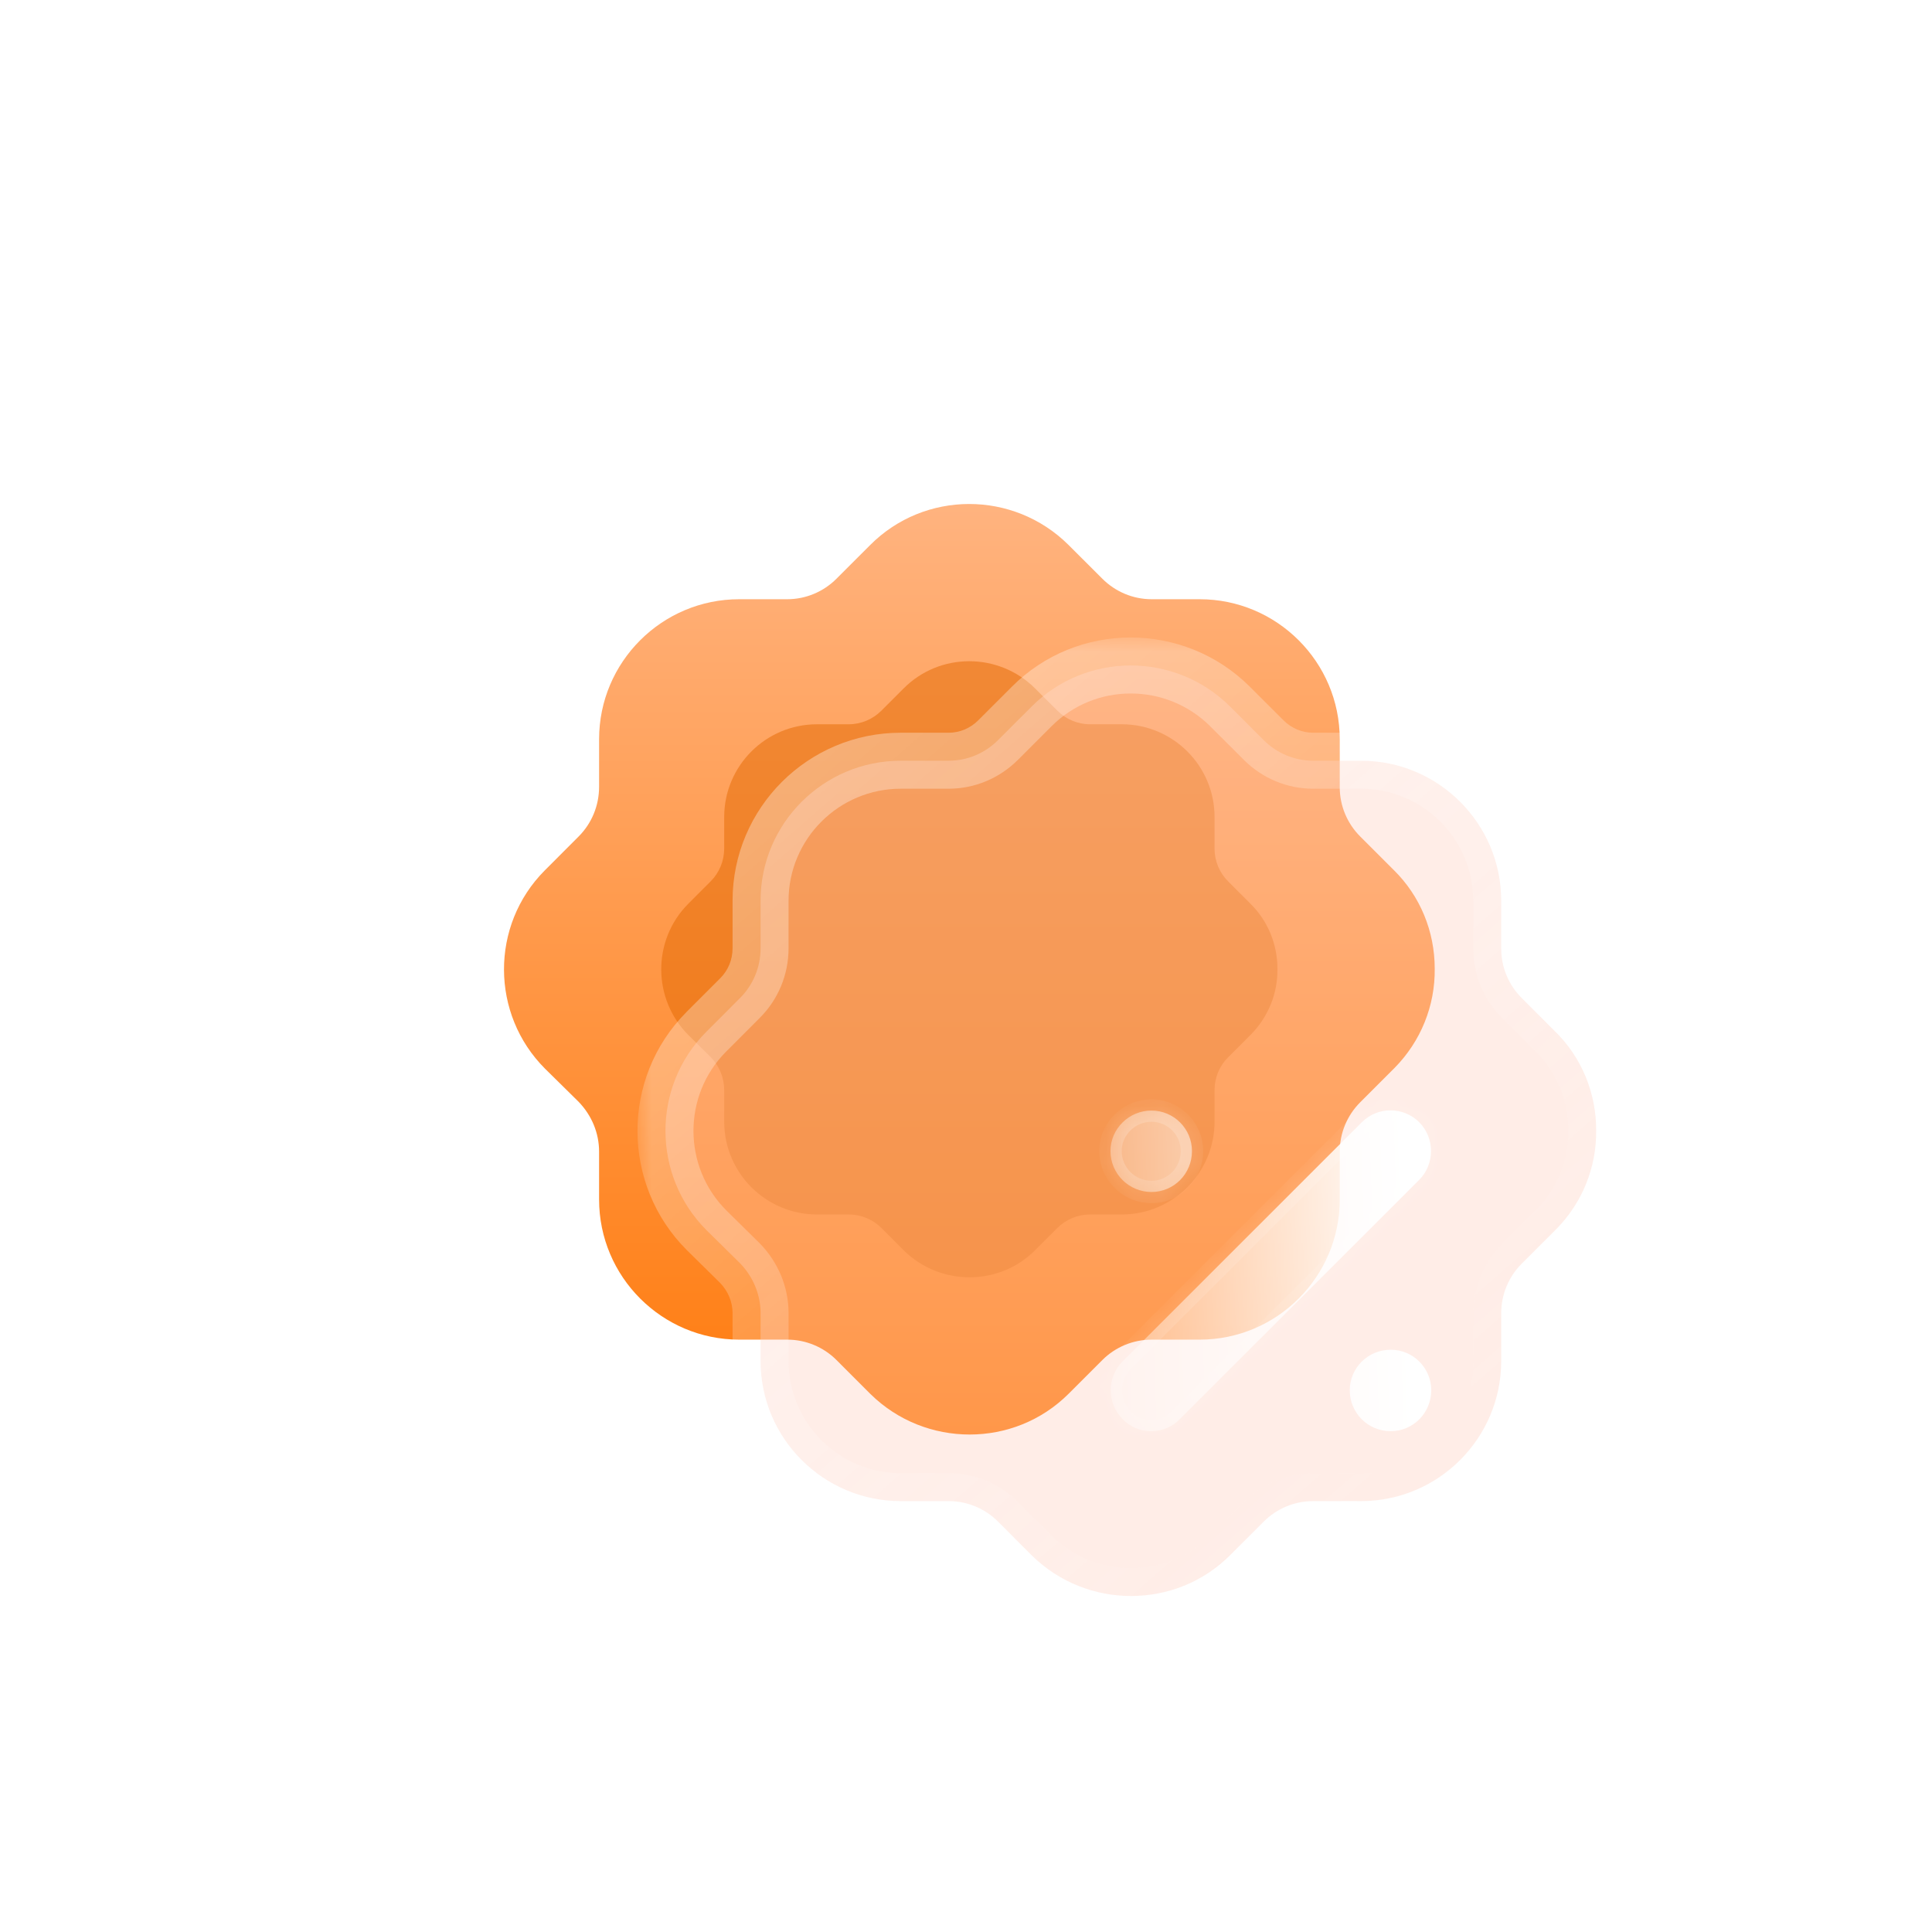 <svg width="69" height="69" viewBox="0 0 69 69" fill="none" xmlns="http://www.w3.org/2000/svg">
<path d="M49.777 31.072L48.58 29.876C48.114 29.41 47.848 28.779 47.848 28.116V26.402C47.848 23.643 45.604 21.401 42.844 21.401H41.131C40.466 21.401 39.834 21.134 39.369 20.668L38.155 19.456C36.193 17.512 33.018 17.512 31.072 19.471L29.875 20.668C29.41 21.134 28.778 21.401 28.113 21.401H26.4C23.64 21.401 21.396 23.643 21.396 26.402V28.097C21.396 28.779 21.13 29.41 20.664 29.876L19.451 31.091C17.505 33.05 17.522 36.226 19.467 38.169L20.664 39.349C21.13 39.831 21.396 40.463 21.396 41.129V42.839C21.396 45.598 23.64 47.844 26.4 47.844H28.113C28.778 47.844 29.41 48.108 29.875 48.573L31.089 49.788C32.07 50.752 33.35 51.233 34.63 51.233C35.91 51.233 37.191 50.752 38.172 49.77L39.369 48.573C39.834 48.108 40.466 47.844 41.131 47.844H42.844C45.604 47.844 47.848 45.598 47.848 42.839V41.129C47.848 40.463 48.114 39.831 48.58 39.366L49.76 38.186C49.777 38.169 49.793 38.154 49.81 38.136C50.741 37.19 51.256 35.925 51.24 34.596C51.24 33.266 50.724 32.003 49.777 31.072V31.072Z" fill="url(#paint0_linear_5109:2331)"/>
<g opacity="0.5" filter="url(#filter0_f_5109:2331)">
<path d="M44.654 32.27L43.862 31.478C43.553 31.169 43.377 30.751 43.377 30.312V29.178C43.377 27.351 41.891 25.867 40.064 25.867H38.93C38.49 25.867 38.071 25.689 37.763 25.381L36.96 24.579C35.661 23.292 33.558 23.292 32.27 24.589L31.478 25.381C31.169 25.689 30.751 25.867 30.311 25.867H29.177C27.35 25.867 25.864 27.351 25.864 29.178V30.3C25.864 30.751 25.688 31.169 25.379 31.478L24.576 32.282C23.288 33.579 23.299 35.682 24.587 36.969L25.379 37.75C25.688 38.069 25.864 38.487 25.864 38.928V40.061C25.864 41.887 27.35 43.374 29.177 43.374H30.311C30.751 43.374 31.169 43.549 31.478 43.857L32.281 44.661C32.931 45.3 33.778 45.618 34.626 45.618C35.474 45.618 36.321 45.3 36.971 44.649L37.763 43.857C38.071 43.549 38.49 43.374 38.93 43.374H40.064C41.891 43.374 43.377 41.887 43.377 40.061V38.928C43.377 38.487 43.553 38.069 43.862 37.761L44.643 36.98C44.654 36.969 44.665 36.959 44.676 36.947C45.293 36.32 45.634 35.483 45.623 34.603C45.623 33.722 45.282 32.886 44.654 32.27V32.27Z" fill="#E46800"/>
</g>
<g filter="url(#filter1_b_5109:2331)">
<mask id="path-3-outside-1_5109:2331" maskUnits="userSpaceOnUse" x="22.767" y="22.767" width="36" height="36" fill="black">
<rect fill="white" x="22.767" y="22.767" width="36" height="36"/>
<path d="M55.543 36.84L54.346 35.643C53.881 35.178 53.615 34.546 53.615 33.883V32.169C53.615 29.411 51.37 27.169 48.61 27.169H46.898C46.233 27.169 45.601 26.901 45.135 26.436L43.922 25.224C41.96 23.279 38.784 23.279 36.839 25.239L35.642 26.436C35.176 26.901 34.544 27.169 33.88 27.169H32.167C29.407 27.169 27.163 29.411 27.163 32.169V33.865C27.163 34.546 26.896 35.178 26.431 35.643L25.217 36.858C23.272 38.818 23.289 41.994 25.234 43.937L26.431 45.117C26.896 45.599 27.163 46.23 27.163 46.897V48.607C27.163 51.366 29.407 53.611 32.167 53.611H33.88C34.544 53.611 35.176 53.875 35.642 54.341L36.855 55.556C37.837 56.52 39.117 57 40.397 57C41.677 57 42.957 56.52 43.938 55.537L45.135 54.341C45.601 53.875 46.233 53.611 46.898 53.611H48.61C51.37 53.611 53.615 51.366 53.615 48.607V46.897C53.615 46.23 53.881 45.599 54.346 45.133L55.527 43.953C55.543 43.937 55.56 43.922 55.577 43.903C56.508 42.958 57.023 41.693 57.006 40.363C57.006 39.034 56.491 37.77 55.543 36.84V36.84Z"/>
</mask>
<path d="M55.543 36.84L54.346 35.643C53.881 35.178 53.615 34.546 53.615 33.883V32.169C53.615 29.411 51.37 27.169 48.61 27.169H46.898C46.233 27.169 45.601 26.901 45.135 26.436L43.922 25.224C41.96 23.279 38.784 23.279 36.839 25.239L35.642 26.436C35.176 26.901 34.544 27.169 33.88 27.169H32.167C29.407 27.169 27.163 29.411 27.163 32.169V33.865C27.163 34.546 26.896 35.178 26.431 35.643L25.217 36.858C23.272 38.818 23.289 41.994 25.234 43.937L26.431 45.117C26.896 45.599 27.163 46.23 27.163 46.897V48.607C27.163 51.366 29.407 53.611 32.167 53.611H33.88C34.544 53.611 35.176 53.875 35.642 54.341L36.855 55.556C37.837 56.52 39.117 57 40.397 57C41.677 57 42.957 56.52 43.938 55.537L45.135 54.341C45.601 53.875 46.233 53.611 46.898 53.611H48.61C51.37 53.611 53.615 51.366 53.615 48.607V46.897C53.615 46.23 53.881 45.599 54.346 45.133L55.527 43.953C55.543 43.937 55.56 43.922 55.577 43.903C56.508 42.958 57.023 41.693 57.006 40.363C57.006 39.034 56.491 37.77 55.543 36.84V36.84Z" fill="#FFCBB9" fill-opacity="0.35"/>
<path d="M54.346 35.643L55.053 34.936V34.936L54.346 35.643ZM45.135 26.436L45.842 25.728L45.842 25.728L45.135 26.436ZM43.922 25.224L44.628 24.516L44.626 24.514L43.922 25.224ZM36.839 25.239L37.546 25.946L37.549 25.944L36.839 25.239ZM35.642 26.436L36.349 27.143L35.642 26.436ZM26.431 35.643L25.724 34.936L25.724 34.936L26.431 35.643ZM25.217 36.858L24.51 36.151L24.508 36.154L25.217 36.858ZM25.234 43.937L24.527 44.644L24.532 44.649L25.234 43.937ZM26.431 45.117L27.15 44.422C27.145 44.416 27.139 44.41 27.133 44.404L26.431 45.117ZM35.642 54.341L36.349 53.634L36.349 53.633L35.642 54.341ZM36.855 55.556L36.148 56.263L36.155 56.269L36.855 55.556ZM43.938 55.537L43.231 54.83L43.231 54.831L43.938 55.537ZM45.135 54.341L45.842 55.048H45.842L45.135 54.341ZM54.346 45.133L55.053 45.84L54.346 45.133ZM55.527 43.953L54.82 43.246H54.82L55.527 43.953ZM55.577 43.903L54.864 43.202C54.855 43.211 54.846 43.221 54.837 43.23L55.577 43.903ZM57.006 40.363H56.006L56.007 40.376L57.006 40.363ZM56.25 36.133L55.053 34.936L53.639 36.35L54.836 37.547L56.25 36.133ZM55.053 34.936C54.773 34.656 54.615 34.278 54.615 33.883H52.615C52.615 34.815 52.989 35.7 53.639 36.35L55.053 34.936ZM54.615 33.883V32.169H52.615V33.883H54.615ZM54.615 32.169C54.615 28.858 51.922 26.169 48.61 26.169V28.169C50.819 28.169 52.615 29.964 52.615 32.169H54.615ZM48.61 26.169H46.898V28.169H48.61V26.169ZM46.898 26.169C46.502 26.169 46.124 26.01 45.842 25.728L44.428 27.143C45.078 27.792 45.963 28.169 46.898 28.169V26.169ZM45.842 25.728L44.628 24.516L43.215 25.932L44.429 27.143L45.842 25.728ZM44.626 24.514C42.275 22.184 38.467 22.18 36.129 24.534L37.549 25.944C39.102 24.379 41.644 24.375 43.218 25.934L44.626 24.514ZM36.132 24.532L34.935 25.728L36.349 27.143L37.546 25.946L36.132 24.532ZM34.935 25.728C34.654 26.01 34.275 26.169 33.88 26.169V28.169C34.814 28.169 35.699 27.792 36.349 27.143L34.935 25.728ZM33.88 26.169H32.167V28.169H33.88V26.169ZM32.167 26.169C28.855 26.169 26.163 28.858 26.163 32.169H28.163C28.163 29.964 29.959 28.169 32.167 28.169V26.169ZM26.163 32.169V33.865H28.163V32.169H26.163ZM26.163 33.865C26.163 34.281 26.002 34.658 25.724 34.936L27.138 36.35C27.791 35.697 28.163 34.811 28.163 33.865H26.163ZM25.724 34.936L24.51 36.151L25.925 37.565L27.138 36.35L25.724 34.936ZM24.508 36.154C22.173 38.506 22.194 42.313 24.527 44.644L25.941 43.229C24.384 41.674 24.371 39.13 25.927 37.563L24.508 36.154ZM24.532 44.649L25.729 45.829L27.133 44.404L25.936 43.224L24.532 44.649ZM25.712 45.811C26.005 46.115 26.163 46.501 26.163 46.897H28.163C28.163 45.959 27.788 45.082 27.15 44.422L25.712 45.811ZM26.163 46.897V48.607H28.163V46.897H26.163ZM26.163 48.607C26.163 51.918 28.855 54.611 32.167 54.611V52.611C29.959 52.611 28.163 50.814 28.163 48.607H26.163ZM32.167 54.611H33.88V52.611H32.167V54.611ZM33.88 54.611C34.278 54.611 34.656 54.769 34.935 55.048L36.349 53.633C35.697 52.982 34.811 52.611 33.88 52.611V54.611ZM34.934 55.047L36.148 56.262L37.563 54.849L36.349 53.634L34.934 55.047ZM36.155 56.269C37.331 57.425 38.867 58 40.397 58V56C39.366 56 38.342 55.614 37.556 54.842L36.155 56.269ZM40.397 58C41.928 58 43.467 57.424 44.646 56.244L43.231 54.831C42.447 55.615 41.426 56 40.397 56V58ZM44.645 56.245L45.842 55.048L44.428 53.633L43.231 54.83L44.645 56.245ZM45.842 55.048C46.121 54.769 46.499 54.611 46.898 54.611V52.611C45.966 52.611 45.081 52.982 44.428 53.633L45.842 55.048ZM46.898 54.611H48.61V52.611H46.898V54.611ZM48.61 54.611C51.922 54.611 54.615 51.918 54.615 48.607H52.615C52.615 50.814 50.818 52.611 48.61 52.611V54.611ZM54.615 48.607V46.897H52.615V48.607H54.615ZM54.615 46.897C54.615 46.498 54.773 46.12 55.053 45.84L53.639 44.426C52.988 45.077 52.615 45.962 52.615 46.897H54.615ZM55.053 45.84L56.234 44.66L54.82 43.246L53.639 44.426L55.053 45.84ZM56.234 44.66C56.232 44.662 56.232 44.662 56.235 44.659C56.236 44.658 56.244 44.65 56.25 44.645C56.263 44.632 56.288 44.607 56.316 44.576L54.837 43.23C54.848 43.218 54.856 43.21 54.854 43.213C54.853 43.213 54.852 43.214 54.85 43.216C54.849 43.217 54.846 43.22 54.843 43.223C54.838 43.228 54.83 43.236 54.82 43.246L56.234 44.66ZM56.289 44.605C57.405 43.471 58.026 41.95 58.006 40.351L56.007 40.376C56.02 41.435 55.61 42.444 54.864 43.202L56.289 44.605ZM58.006 40.363C58.006 38.773 57.389 37.25 56.244 36.126L54.843 37.553C55.593 38.291 56.006 39.294 56.006 40.363H58.006Z" fill="url(#paint1_linear_5109:2331)" mask="url(#path-3-outside-1_5109:2331)"/>
</g>
<g filter="url(#filter2_bd_5109:2331)">
<mask id="path-5-inside-2_5109:2331" fill="white">
<path fill-rule="evenodd" clip-rule="evenodd" d="M37.138 45.681C36.872 45.964 36.506 46.114 36.107 46.114C35.724 46.114 35.359 45.964 35.093 45.681C34.527 45.116 34.527 44.186 35.093 43.621L43.639 35.078C44.204 34.514 45.118 34.514 45.684 35.078C46.249 35.643 46.249 36.575 45.684 37.14L37.138 45.681ZM44.669 46.114C43.855 46.114 43.206 45.465 43.206 44.651C43.206 43.855 43.855 43.205 44.669 43.205C45.467 43.205 46.116 43.855 46.116 44.651C46.116 45.465 45.467 46.114 44.669 46.114ZM37.57 36.109C37.57 35.311 36.921 34.663 36.123 34.663C35.325 34.663 34.66 35.311 34.66 36.109C34.66 36.925 35.325 37.571 36.123 37.571C36.921 37.571 37.57 36.925 37.57 36.109Z"/>
</mask>
<path fill-rule="evenodd" clip-rule="evenodd" d="M37.138 45.681C36.872 45.964 36.506 46.114 36.107 46.114C35.724 46.114 35.359 45.964 35.093 45.681C34.527 45.116 34.527 44.186 35.093 43.621L43.639 35.078C44.204 34.514 45.118 34.514 45.684 35.078C46.249 35.643 46.249 36.575 45.684 37.14L37.138 45.681ZM44.669 46.114C43.855 46.114 43.206 45.465 43.206 44.651C43.206 43.855 43.855 43.205 44.669 43.205C45.467 43.205 46.116 43.855 46.116 44.651C46.116 45.465 45.467 46.114 44.669 46.114ZM37.57 36.109C37.57 35.311 36.921 34.663 36.123 34.663C35.325 34.663 34.66 35.311 34.66 36.109C34.66 36.925 35.325 37.571 36.123 37.571C36.921 37.571 37.57 36.925 37.57 36.109Z" fill="url(#paint2_linear_5109:2331)"/>
<path d="M37.138 45.681L36.855 45.398L36.846 45.407L37.138 45.681ZM35.093 45.681L35.384 45.407L35.376 45.399L35.093 45.681ZM35.093 43.621L34.81 43.338H34.81L35.093 43.621ZM43.639 35.078L43.356 34.794L43.356 34.795L43.639 35.078ZM45.684 35.078L45.966 34.795L45.966 34.794L45.684 35.078ZM45.684 37.14L45.966 37.423L45.966 37.423L45.684 37.14ZM36.107 46.514C36.608 46.514 37.082 46.324 37.429 45.956L36.846 45.407C36.661 45.604 36.403 45.714 36.107 45.714V46.514ZM34.801 45.956C35.147 46.322 35.619 46.514 36.107 46.514V45.714C35.83 45.714 35.571 45.606 35.384 45.407L34.801 45.956ZM34.81 43.338C34.088 44.059 34.088 45.243 34.81 45.964L35.376 45.399C34.967 44.99 34.967 44.312 35.376 43.904L34.81 43.338ZM43.356 34.795L34.81 43.338L35.376 43.904L43.921 35.361L43.356 34.795ZM45.966 34.794C45.245 34.075 44.078 34.075 43.356 34.794L43.921 35.361C44.33 34.953 44.992 34.953 45.401 35.361L45.966 34.794ZM45.966 37.423C46.688 36.702 46.688 35.516 45.966 34.795L45.401 35.361C45.81 35.77 45.81 36.449 45.401 36.858L45.966 37.423ZM37.42 45.964L45.966 37.423L45.401 36.858L36.855 45.398L37.42 45.964ZM42.806 44.651C42.806 45.687 43.634 46.514 44.669 46.514V45.714C44.075 45.714 43.606 45.245 43.606 44.651H42.806ZM44.669 42.805C43.636 42.805 42.806 43.631 42.806 44.651H43.606C43.606 44.079 44.073 43.605 44.669 43.605V42.805ZM46.516 44.651C46.516 43.634 45.688 42.805 44.669 42.805V43.605C45.246 43.605 45.716 44.076 45.716 44.651H46.516ZM44.669 46.514C45.691 46.514 46.516 45.684 46.516 44.651H45.716C45.716 45.247 45.243 45.714 44.669 45.714V46.514ZM36.123 35.063C36.7 35.063 37.17 35.532 37.17 36.109H37.97C37.97 35.09 37.142 34.263 36.123 34.263V35.063ZM35.06 36.109C35.06 35.538 35.54 35.063 36.123 35.063V34.263C35.11 34.263 34.26 35.084 34.26 36.109H35.06ZM36.123 37.171C35.543 37.171 35.06 36.7 35.06 36.109H34.26C34.26 37.149 35.108 37.971 36.123 37.971V37.171ZM37.17 36.109C37.17 36.706 36.698 37.171 36.123 37.171V37.971C37.145 37.971 37.97 37.143 37.97 36.109H37.17Z" fill="url(#paint3_linear_5109:2331)" mask="url(#path-5-inside-2_5109:2331)"/>
</g>
<defs>
<filter id="filter0_f_5109:2331" x="0.615" y="0.615" width="68.008" height="68.003" filterUnits="userSpaceOnUse" color-interpolation-filters="sRGB">
<feFlood flood-opacity="0" result="BackgroundImageFix"/>
<feBlend mode="normal" in="SourceGraphic" in2="BackgroundImageFix" result="shape"/>
<feGaussianBlur stdDeviation="11.5" result="effect1_foregroundBlur_5109:2331"/>
</filter>
<filter id="filter1_b_5109:2331" x="-1.233" y="-1.233" width="83.24" height="83.233" filterUnits="userSpaceOnUse" color-interpolation-filters="sRGB">
<feFlood flood-opacity="0" result="BackgroundImageFix"/>
<feGaussianBlur in="BackgroundImage" stdDeviation="12"/>
<feComposite in2="SourceAlpha" operator="in" result="effect1_backgroundBlur_5109:2331"/>
<feBlend mode="normal" in="SourceGraphic" in2="effect1_backgroundBlur_5109:2331" result="shape"/>
</filter>
<filter id="filter2_bd_5109:2331" x="19.66" y="19.655" width="41.455" height="41.458" filterUnits="userSpaceOnUse" color-interpolation-filters="sRGB">
<feFlood flood-opacity="0" result="BackgroundImageFix"/>
<feGaussianBlur in="BackgroundImage" stdDeviation="7.5"/>
<feComposite in2="SourceAlpha" operator="in" result="effect1_backgroundBlur_5109:2331"/>
<feColorMatrix in="SourceAlpha" type="matrix" values="0 0 0 0 0 0 0 0 0 0 0 0 0 0 0 0 0 0 127 0" result="hardAlpha"/>
<feOffset dx="5" dy="5"/>
<feGaussianBlur stdDeviation="5"/>
<feColorMatrix type="matrix" values="0 0 0 0 1 0 0 0 0 0.58 0 0 0 0 0.247 0 0 0 0.5 0"/>
<feBlend mode="normal" in2="effect1_backgroundBlur_5109:2331" result="effect2_dropShadow_5109:2331"/>
<feBlend mode="normal" in="SourceGraphic" in2="effect2_dropShadow_5109:2331" result="shape"/>
</filter>
<linearGradient id="paint0_linear_5109:2331" x1="34.62" y1="18" x2="34.62" y2="51.233" gradientUnits="userSpaceOnUse">
<stop stop-color="#FFB37F"/>
<stop offset="1" stop-color="#FF7B0D"/>
</linearGradient>
<linearGradient id="paint1_linear_5109:2331" x1="23.67" y1="23.541" x2="50.232" y2="53.917" gradientUnits="userSpaceOnUse">
<stop stop-color="white" stop-opacity="0.4"/>
<stop offset="1" stop-color="white" stop-opacity="0"/>
</linearGradient>
<linearGradient id="paint2_linear_5109:2331" x1="45.303" y1="36.724" x2="32.543" y2="37.14" gradientUnits="userSpaceOnUse">
<stop stop-color="white"/>
<stop offset="1" stop-color="white" stop-opacity="0.2"/>
</linearGradient>
<linearGradient id="paint3_linear_5109:2331" x1="36.484" y1="35.99" x2="43.793" y2="45.041" gradientUnits="userSpaceOnUse">
<stop stop-color="white" stop-opacity="0.25"/>
<stop offset="1" stop-color="white" stop-opacity="0"/>
</linearGradient>
</defs>
</svg>
